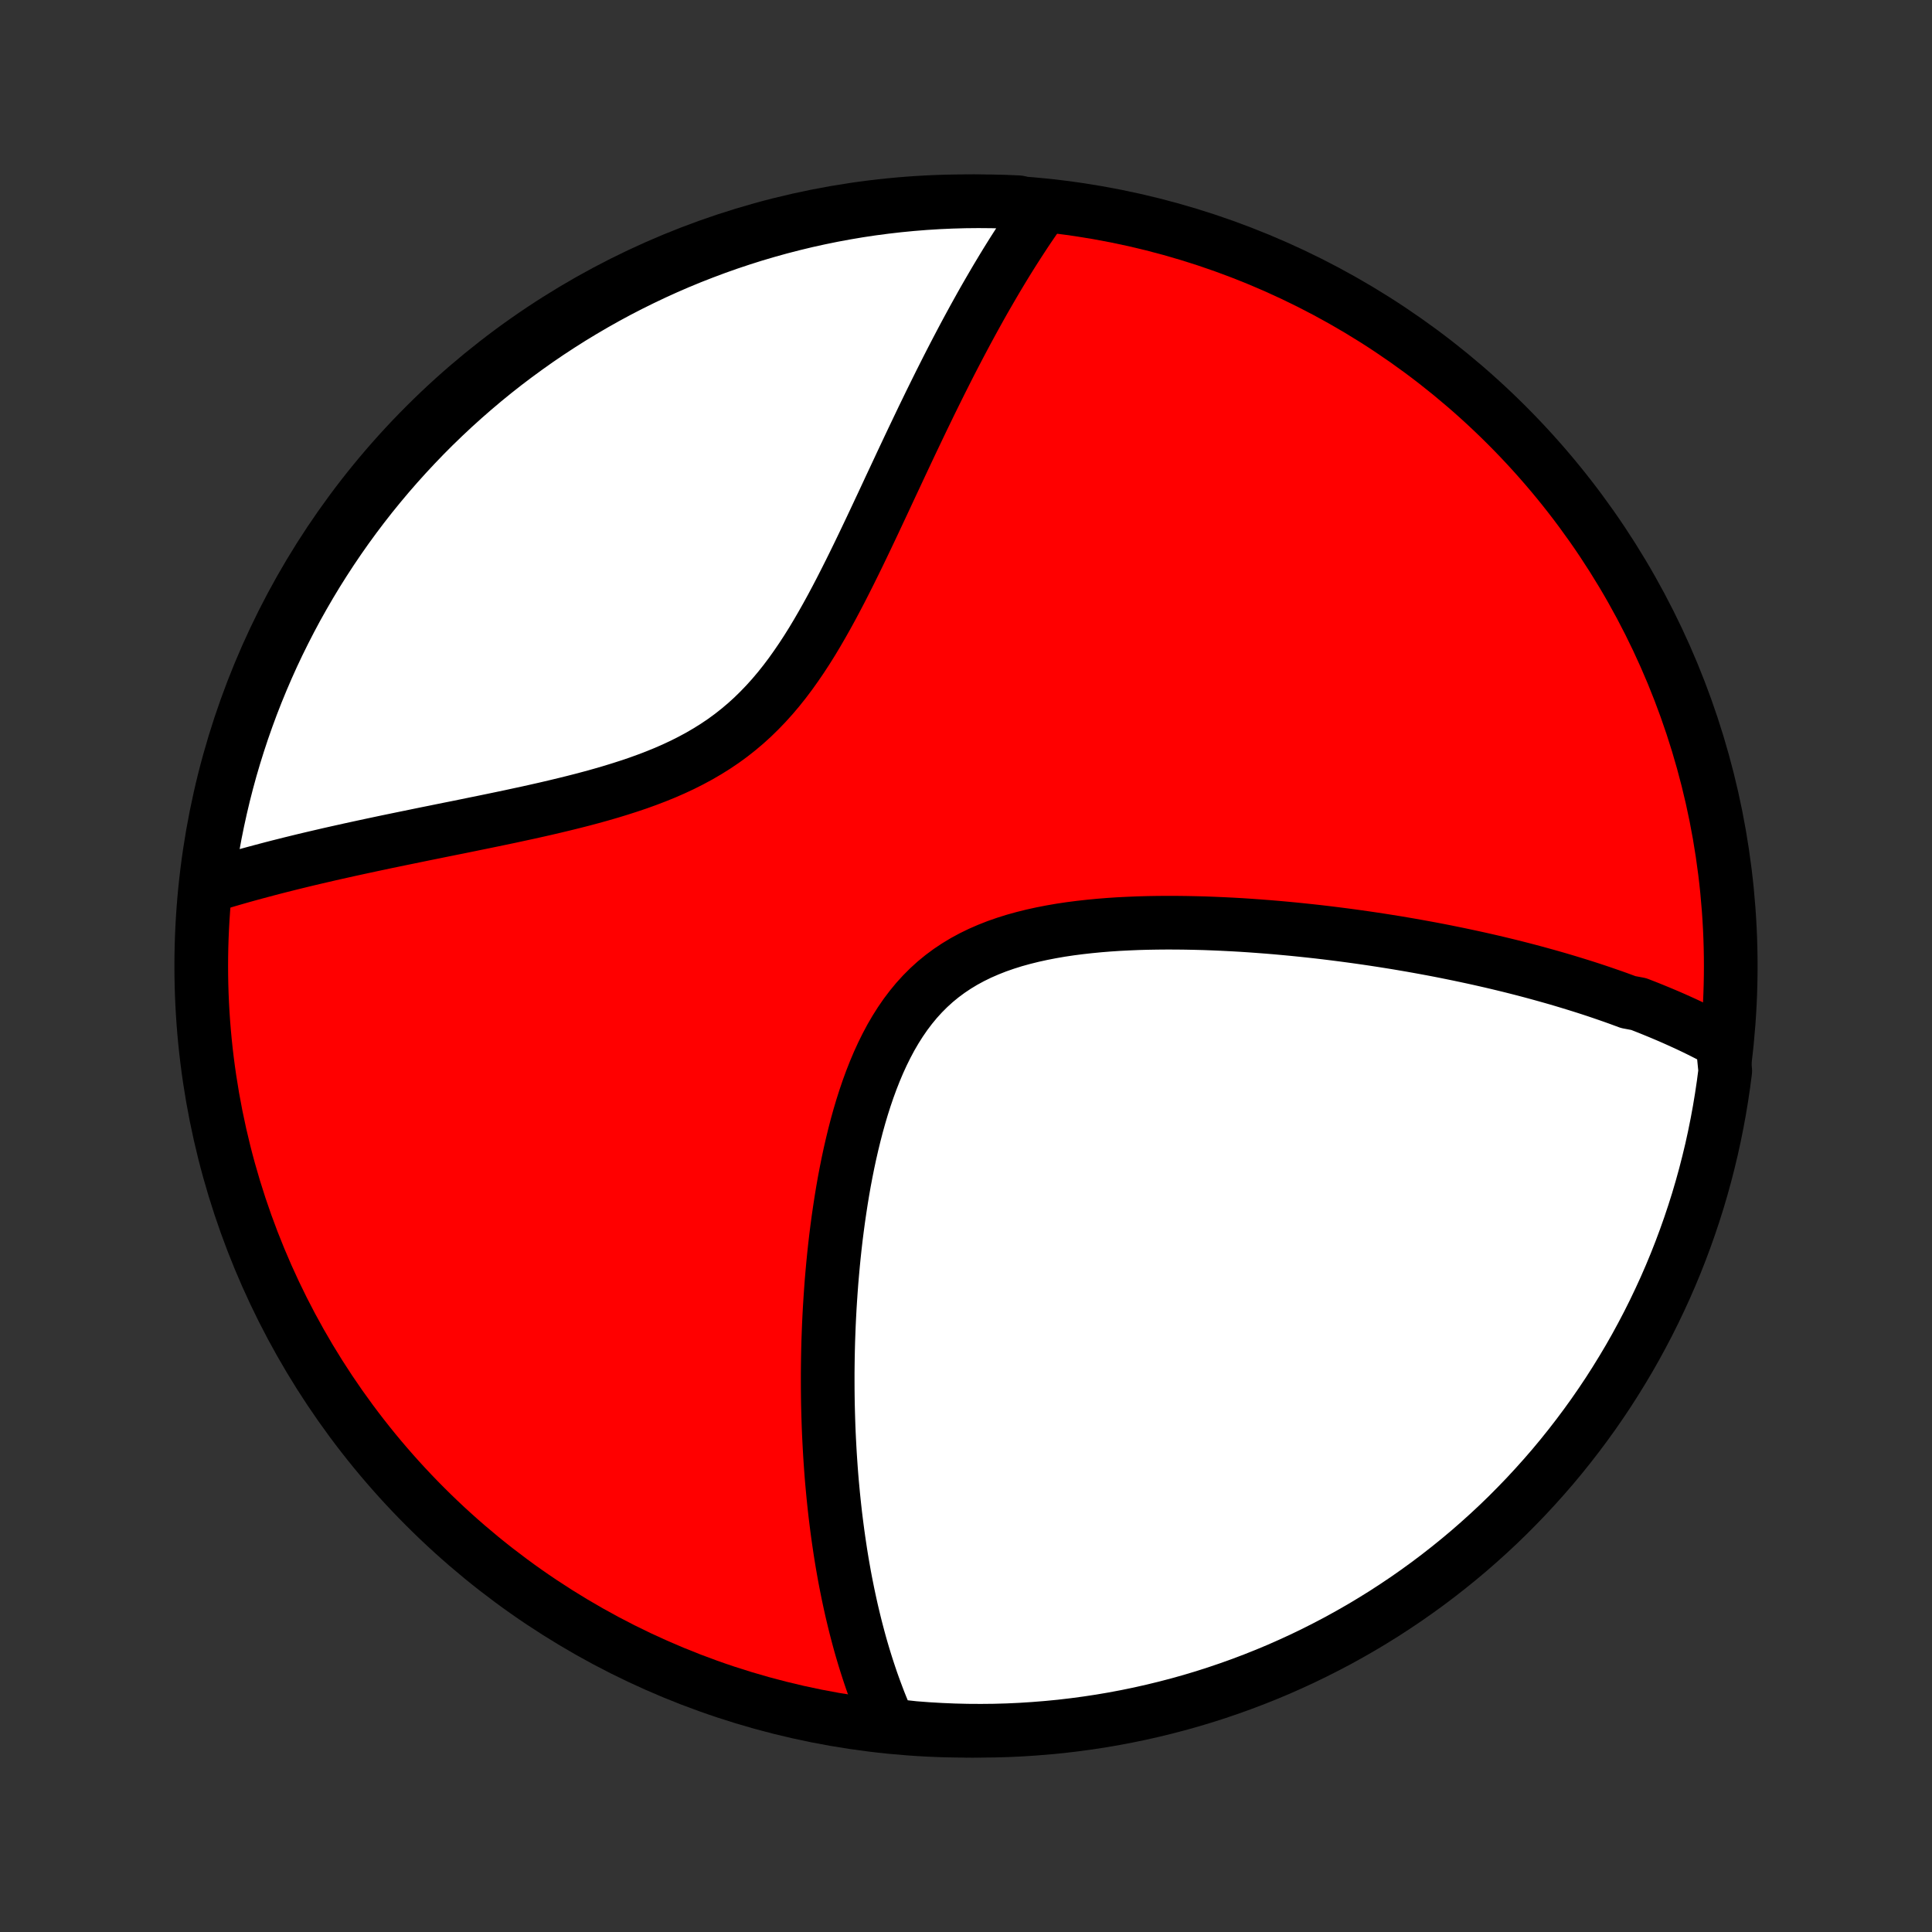 <?xml version="1.0" encoding="utf-8" standalone="no"?>
<!DOCTYPE svg PUBLIC "-//W3C//DTD SVG 1.1//EN"
  "http://www.w3.org/Graphics/SVG/1.1/DTD/svg11.dtd">
<!-- Created with matplotlib (http://matplotlib.org/) -->
<svg height="72pt" version="1.1" viewBox="0 0 72 72" width="72pt" xmlns="http://www.w3.org/2000/svg" xmlns:xlink="http://www.w3.org/1999/xlink">
 <rect x="0" y="0" width="72" height="72" fill="#333333" stroke="none"/>
 <defs>
  <style type="text/css">
*{stroke-linecap:butt;stroke-linejoin:round;}
  </style>
 </defs>
 <g id="figure_1">
  <g id="patch_1">
   <path d="
M0 72
L72 72
L72 0
L0 0
z
" style="fill:none;"/>
  </g>
  <g id="axes_1">
   <g id="PatchCollection_1">
    <defs>
     <path d="
M36 -7.5
C43.558 -7.5 50.808 -10.503 56.153 -15.848
C61.497 -21.192 64.5 -28.442 64.5 -36
C64.5 -43.558 61.497 -50.808 56.153 -56.153
C50.808 -61.497 43.558 -64.5 36 -64.5
C28.442 -64.5 21.192 -61.497 15.848 -56.153
C10.503 -50.808 7.5 -43.558 7.5 -36
C7.5 -28.442 10.503 -21.192 15.848 -15.848
C21.192 -10.503 28.442 -7.5 36 -7.5
z
" id="C0_0_a811fe30f3"/>
     <path d="
M64.191 -33.151
L64.014 -33.248
L63.836 -33.342
L63.658 -33.434
L63.479 -33.525
L63.299 -33.615
L63.118 -33.703
L62.936 -33.789
L62.753 -33.874
L62.57 -33.957
L62.385 -34.04
L62.2 -34.121
L62.014 -34.2
L61.826 -34.279
L61.638 -34.356
L61.449 -34.433
L61.258 -34.508
L61.067 -34.582
L60.68 -34.655
L60.485 -34.727
L60.289 -34.799
L60.092 -34.869
L59.893 -34.938
L59.693 -35.007
L59.491 -35.075
L59.288 -35.142
L59.084 -35.208
L58.878 -35.273
L58.671 -35.337
L58.462 -35.401
L58.252 -35.464
L58.039 -35.527
L57.825 -35.588
L57.609 -35.649
L57.392 -35.709
L57.172 -35.769
L56.951 -35.828
L56.728 -35.886
L56.502 -35.944
L56.275 -36.001
L56.045 -36.057
L55.813 -36.113
L55.579 -36.168
L55.343 -36.222
L55.104 -36.276
L54.862 -36.329
L54.619 -36.381
L54.373 -36.433
L54.124 -36.484
L53.872 -36.535
L53.618 -36.585
L53.361 -36.634
L53.101 -36.682
L52.838 -36.73
L52.573 -36.777
L52.304 -36.823
L52.033 -36.869
L51.758 -36.913
L51.48 -36.957
L51.199 -37
L50.915 -37.042
L50.627 -37.083
L50.337 -37.123
L50.043 -37.162
L49.745 -37.2
L49.445 -37.237
L49.141 -37.273
L48.833 -37.307
L48.522 -37.34
L48.208 -37.372
L47.891 -37.402
L47.57 -37.431
L47.245 -37.458
L46.918 -37.483
L46.587 -37.507
L46.253 -37.529
L45.916 -37.548
L45.577 -37.565
L45.234 -37.58
L44.889 -37.593
L44.54 -37.602
L44.19 -37.609
L43.837 -37.613
L43.483 -37.614
L43.126 -37.611
L42.768 -37.605
L42.408 -37.595
L42.048 -37.58
L41.687 -37.562
L41.326 -37.538
L40.965 -37.509
L40.604 -37.474
L40.245 -37.434
L39.887 -37.388
L39.531 -37.335
L39.178 -37.274
L38.828 -37.206
L38.482 -37.13
L38.14 -37.045
L37.803 -36.952
L37.473 -36.848
L37.148 -36.735
L36.831 -36.61
L36.521 -36.475
L36.22 -36.328
L35.928 -36.17
L35.645 -35.999
L35.371 -35.816
L35.108 -35.621
L34.854 -35.413
L34.612 -35.193
L34.38 -34.961
L34.158 -34.717
L33.947 -34.461
L33.746 -34.195
L33.555 -33.918
L33.374 -33.632
L33.202 -33.337
L33.04 -33.033
L32.886 -32.722
L32.741 -32.405
L32.604 -32.081
L32.474 -31.751
L32.352 -31.418
L32.237 -31.08
L32.128 -30.738
L32.026 -30.395
L31.93 -30.049
L31.84 -29.701
L31.755 -29.352
L31.675 -29.003
L31.6 -28.653
L31.53 -28.303
L31.464 -27.954
L31.403 -27.606
L31.346 -27.259
L31.293 -26.913
L31.243 -26.57
L31.197 -26.227
L31.154 -25.887
L31.115 -25.55
L31.079 -25.215
L31.046 -24.882
L31.016 -24.552
L30.988 -24.224
L30.964 -23.9
L30.942 -23.578
L30.922 -23.259
L30.905 -22.944
L30.89 -22.631
L30.878 -22.322
L30.867 -22.016
L30.859 -21.713
L30.853 -21.413
L30.849 -21.116
L30.846 -20.822
L30.846 -20.531
L30.847 -20.244
L30.85 -19.959
L30.854 -19.678
L30.861 -19.399
L30.869 -19.124
L30.878 -18.851
L30.889 -18.581
L30.902 -18.314
L30.916 -18.05
L30.931 -17.789
L30.948 -17.53
L30.966 -17.274
L30.985 -17.02
L31.006 -16.769
L31.029 -16.521
L31.052 -16.275
L31.077 -16.031
L31.103 -15.79
L31.13 -15.551
L31.159 -15.314
L31.189 -15.079
L31.22 -14.846
L31.252 -14.616
L31.286 -14.387
L31.32 -14.16
L31.356 -13.936
L31.393 -13.713
L31.432 -13.491
L31.471 -13.272
L31.512 -13.054
L31.555 -12.838
L31.598 -12.624
L31.643 -12.411
L31.689 -12.199
L31.736 -11.989
L31.785 -11.781
L31.835 -11.573
L31.886 -11.367
L31.939 -11.163
L31.993 -10.959
L32.048 -10.757
L32.105 -10.556
L32.164 -10.356
L32.224 -10.157
L32.286 -9.959
L32.349 -9.763
L32.414 -9.567
L32.48 -9.372
L32.549 -9.178
L32.619 -8.985
L32.691 -8.793
L32.764 -8.601
L32.84 -8.411
L32.918 -8.221
L32.998 -8.032
L33.079 -7.844
L33.574 -7.657
L34.07 -7.603
L34.566 -7.565
L35.063 -7.536
L35.561 -7.515
L36.058 -7.503
L36.556 -7.5
L37.053 -7.505
L37.55 -7.519
L38.046 -7.542
L38.542 -7.574
L39.037 -7.614
L39.531 -7.662
L40.024 -7.72
L40.516 -7.786
L41.006 -7.86
L41.495 -7.943
L41.982 -8.035
L42.468 -8.135
L42.951 -8.244
L43.432 -8.361
L43.911 -8.486
L44.388 -8.62
L44.862 -8.762
L45.334 -8.913
L45.802 -9.072
L46.268 -9.239
L46.73 -9.414
L47.189 -9.597
L47.645 -9.788
L48.097 -9.988
L48.546 -10.195
L48.99 -10.41
L49.431 -10.633
L49.868 -10.863
L50.3 -11.102
L50.728 -11.347
L51.152 -11.601
L51.571 -11.861
L51.985 -12.13
L52.395 -12.405
L52.799 -12.688
L53.198 -12.977
L53.592 -13.274
L53.981 -13.578
L54.364 -13.888
L54.742 -14.205
L55.113 -14.529
L55.479 -14.859
L55.84 -15.196
L56.194 -15.539
L56.541 -15.889
L56.883 -16.244
L57.218 -16.606
L57.547 -16.973
L57.87 -17.346
L58.185 -17.725
L58.494 -18.11
L58.796 -18.5
L59.091 -18.895
L59.379 -19.295
L59.66 -19.701
L59.934 -20.111
L60.2 -20.527
L60.459 -20.947
L60.711 -21.371
L60.955 -21.8
L61.191 -22.234
L61.42 -22.671
L61.641 -23.113
L61.854 -23.559
L62.06 -24.008
L62.257 -24.461
L62.447 -24.918
L62.628 -25.378
L62.801 -25.841
L62.966 -26.307
L63.123 -26.776
L63.272 -27.248
L63.412 -27.723
L63.544 -28.2
L63.667 -28.68
L63.783 -29.162
L63.889 -29.645
L63.987 -30.131
L64.077 -30.619
L64.158 -31.108
L64.231 -31.599
L64.295 -32.091
z
" id="C0_1_a6164aaa19"/>
     <path d="
M38.803 -64.189
L38.684 -64.02
L38.565 -63.849
L38.446 -63.675
L38.327 -63.5
L38.208 -63.322
L38.09 -63.142
L37.971 -62.959
L37.852 -62.774
L37.733 -62.587
L37.614 -62.397
L37.495 -62.205
L37.376 -62.01
L37.257 -61.812
L37.137 -61.612
L37.018 -61.409
L36.898 -61.203
L36.777 -60.994
L36.656 -60.783
L36.535 -60.568
L36.414 -60.35
L36.292 -60.13
L36.17 -59.906
L36.047 -59.679
L35.924 -59.449
L35.8 -59.215
L35.676 -58.979
L35.551 -58.739
L35.425 -58.495
L35.299 -58.248
L35.173 -57.998
L35.045 -57.744
L34.917 -57.486
L34.788 -57.225
L34.658 -56.961
L34.528 -56.692
L34.396 -56.421
L34.264 -56.145
L34.131 -55.866
L33.996 -55.584
L33.861 -55.298
L33.725 -55.009
L33.587 -54.716
L33.449 -54.42
L33.309 -54.121
L33.167 -53.819
L33.025 -53.513
L32.881 -53.205
L32.735 -52.894
L32.588 -52.58
L32.439 -52.265
L32.288 -51.947
L32.135 -51.627
L31.98 -51.306
L31.822 -50.983
L31.662 -50.66
L31.499 -50.336
L31.334 -50.012
L31.165 -49.689
L30.993 -49.366
L30.817 -49.045
L30.637 -48.726
L30.453 -48.409
L30.265 -48.095
L30.071 -47.785
L29.872 -47.48
L29.667 -47.18
L29.457 -46.885
L29.24 -46.597
L29.016 -46.316
L28.785 -46.043
L28.547 -45.779
L28.301 -45.523
L28.048 -45.276
L27.787 -45.039
L27.518 -44.812
L27.241 -44.594
L26.957 -44.387
L26.665 -44.19
L26.366 -44.003
L26.061 -43.825
L25.749 -43.657
L25.432 -43.497
L25.109 -43.346
L24.782 -43.203
L24.45 -43.068
L24.115 -42.94
L23.777 -42.818
L23.436 -42.703
L23.093 -42.593
L22.75 -42.488
L22.405 -42.388
L22.06 -42.292
L21.715 -42.2
L21.37 -42.112
L21.026 -42.027
L20.684 -41.945
L20.343 -41.865
L20.003 -41.788
L19.666 -41.713
L19.331 -41.641
L18.999 -41.569
L18.669 -41.5
L18.342 -41.432
L18.018 -41.365
L17.698 -41.3
L17.381 -41.235
L17.067 -41.171
L16.756 -41.109
L16.449 -41.047
L16.146 -40.985
L15.846 -40.925
L15.55 -40.864
L15.258 -40.804
L14.969 -40.745
L14.684 -40.686
L14.403 -40.628
L14.125 -40.569
L13.851 -40.511
L13.581 -40.453
L13.314 -40.395
L13.051 -40.338
L12.791 -40.28
L12.535 -40.223
L12.282 -40.166
L12.033 -40.108
L11.787 -40.051
L11.544 -39.994
L11.305 -39.937
L11.068 -39.879
L10.835 -39.822
L10.605 -39.764
L10.378 -39.707
L10.153 -39.649
L9.932 -39.591
L9.714 -39.533
L9.498 -39.475
L9.285 -39.417
L9.075 -39.359
L8.867 -39.3
L8.662 -39.241
L8.459 -39.182
L8.259 -39.122
L8.061 -39.063
L7.865 -39.003
L7.708 -38.942
L7.773 -39.439
L7.845 -39.932
L7.927 -40.424
L8.017 -40.915
L8.116 -41.404
L8.223 -41.891
L8.338 -42.377
L8.462 -42.861
L8.594 -43.343
L8.735 -43.822
L8.884 -44.299
L9.041 -44.774
L9.207 -45.246
L9.38 -45.715
L9.562 -46.181
L9.752 -46.644
L9.95 -47.104
L10.155 -47.56
L10.369 -48.013
L10.591 -48.462
L10.82 -48.908
L11.056 -49.349
L11.301 -49.786
L11.553 -50.22
L11.812 -50.649
L12.079 -51.073
L12.353 -51.493
L12.634 -51.908
L12.922 -52.318
L13.218 -52.724
L13.52 -53.124
L13.829 -53.519
L14.145 -53.908
L14.468 -54.293
L14.797 -54.671
L15.133 -55.044
L15.475 -55.411
L15.823 -55.773
L16.177 -56.128
L16.538 -56.477
L16.904 -56.82
L17.276 -57.156
L17.654 -57.486
L18.037 -57.81
L18.426 -58.127
L18.82 -58.437
L19.22 -58.74
L19.625 -59.036
L20.034 -59.326
L20.448 -59.608
L20.868 -59.883
L21.291 -60.151
L21.72 -60.411
L22.152 -60.664
L22.589 -60.91
L23.03 -61.148
L23.475 -61.378
L23.924 -61.6
L24.376 -61.815
L24.832 -62.022
L25.291 -62.221
L25.754 -62.412
L26.22 -62.594
L26.688 -62.769
L27.16 -62.936
L27.634 -63.094
L28.111 -63.245
L28.59 -63.386
L29.071 -63.52
L29.555 -63.645
L30.04 -63.762
L30.528 -63.87
L31.017 -63.97
L31.507 -64.061
L31.999 -64.144
L32.492 -64.218
L32.986 -64.283
L33.481 -64.34
L33.977 -64.388
L34.474 -64.428
L34.971 -64.459
L35.468 -64.481
L35.965 -64.495
L36.462 -64.5
L36.96 -64.496
L37.457 -64.484
L37.953 -64.463
z
" id="C0_2_dc4551624a"/>
    </defs>
    <g clip-path="url(#p1bffca34e9)">
     <use style="fill:#ff0000;stroke:#000000;stroke-width:2.0;" x="0.0" xlink:href="#C0_0_a811fe30f3" y="72.0"/>
    </g>
    <g clip-path="url(#p1bffca34e9)">
     <use style="fill:#ffffff;stroke:#000000;stroke-width:2.0;" x="0.0" xlink:href="#C0_1_a6164aaa19" y="72.0"/>
    </g>
    <g clip-path="url(#p1bffca34e9)">
     <use style="fill:#ffffff;stroke:#000000;stroke-width:2.0;" x="0.0" xlink:href="#C0_2_dc4551624a" y="72.0"/>
    </g>
   </g>
  </g>
 </g>
 <defs>
  <clipPath id="p1bffca34e9">
   <rect height="72.0" width="72.0" x="0.0" y="0.0"/>
  </clipPath>
 </defs>
</svg>
